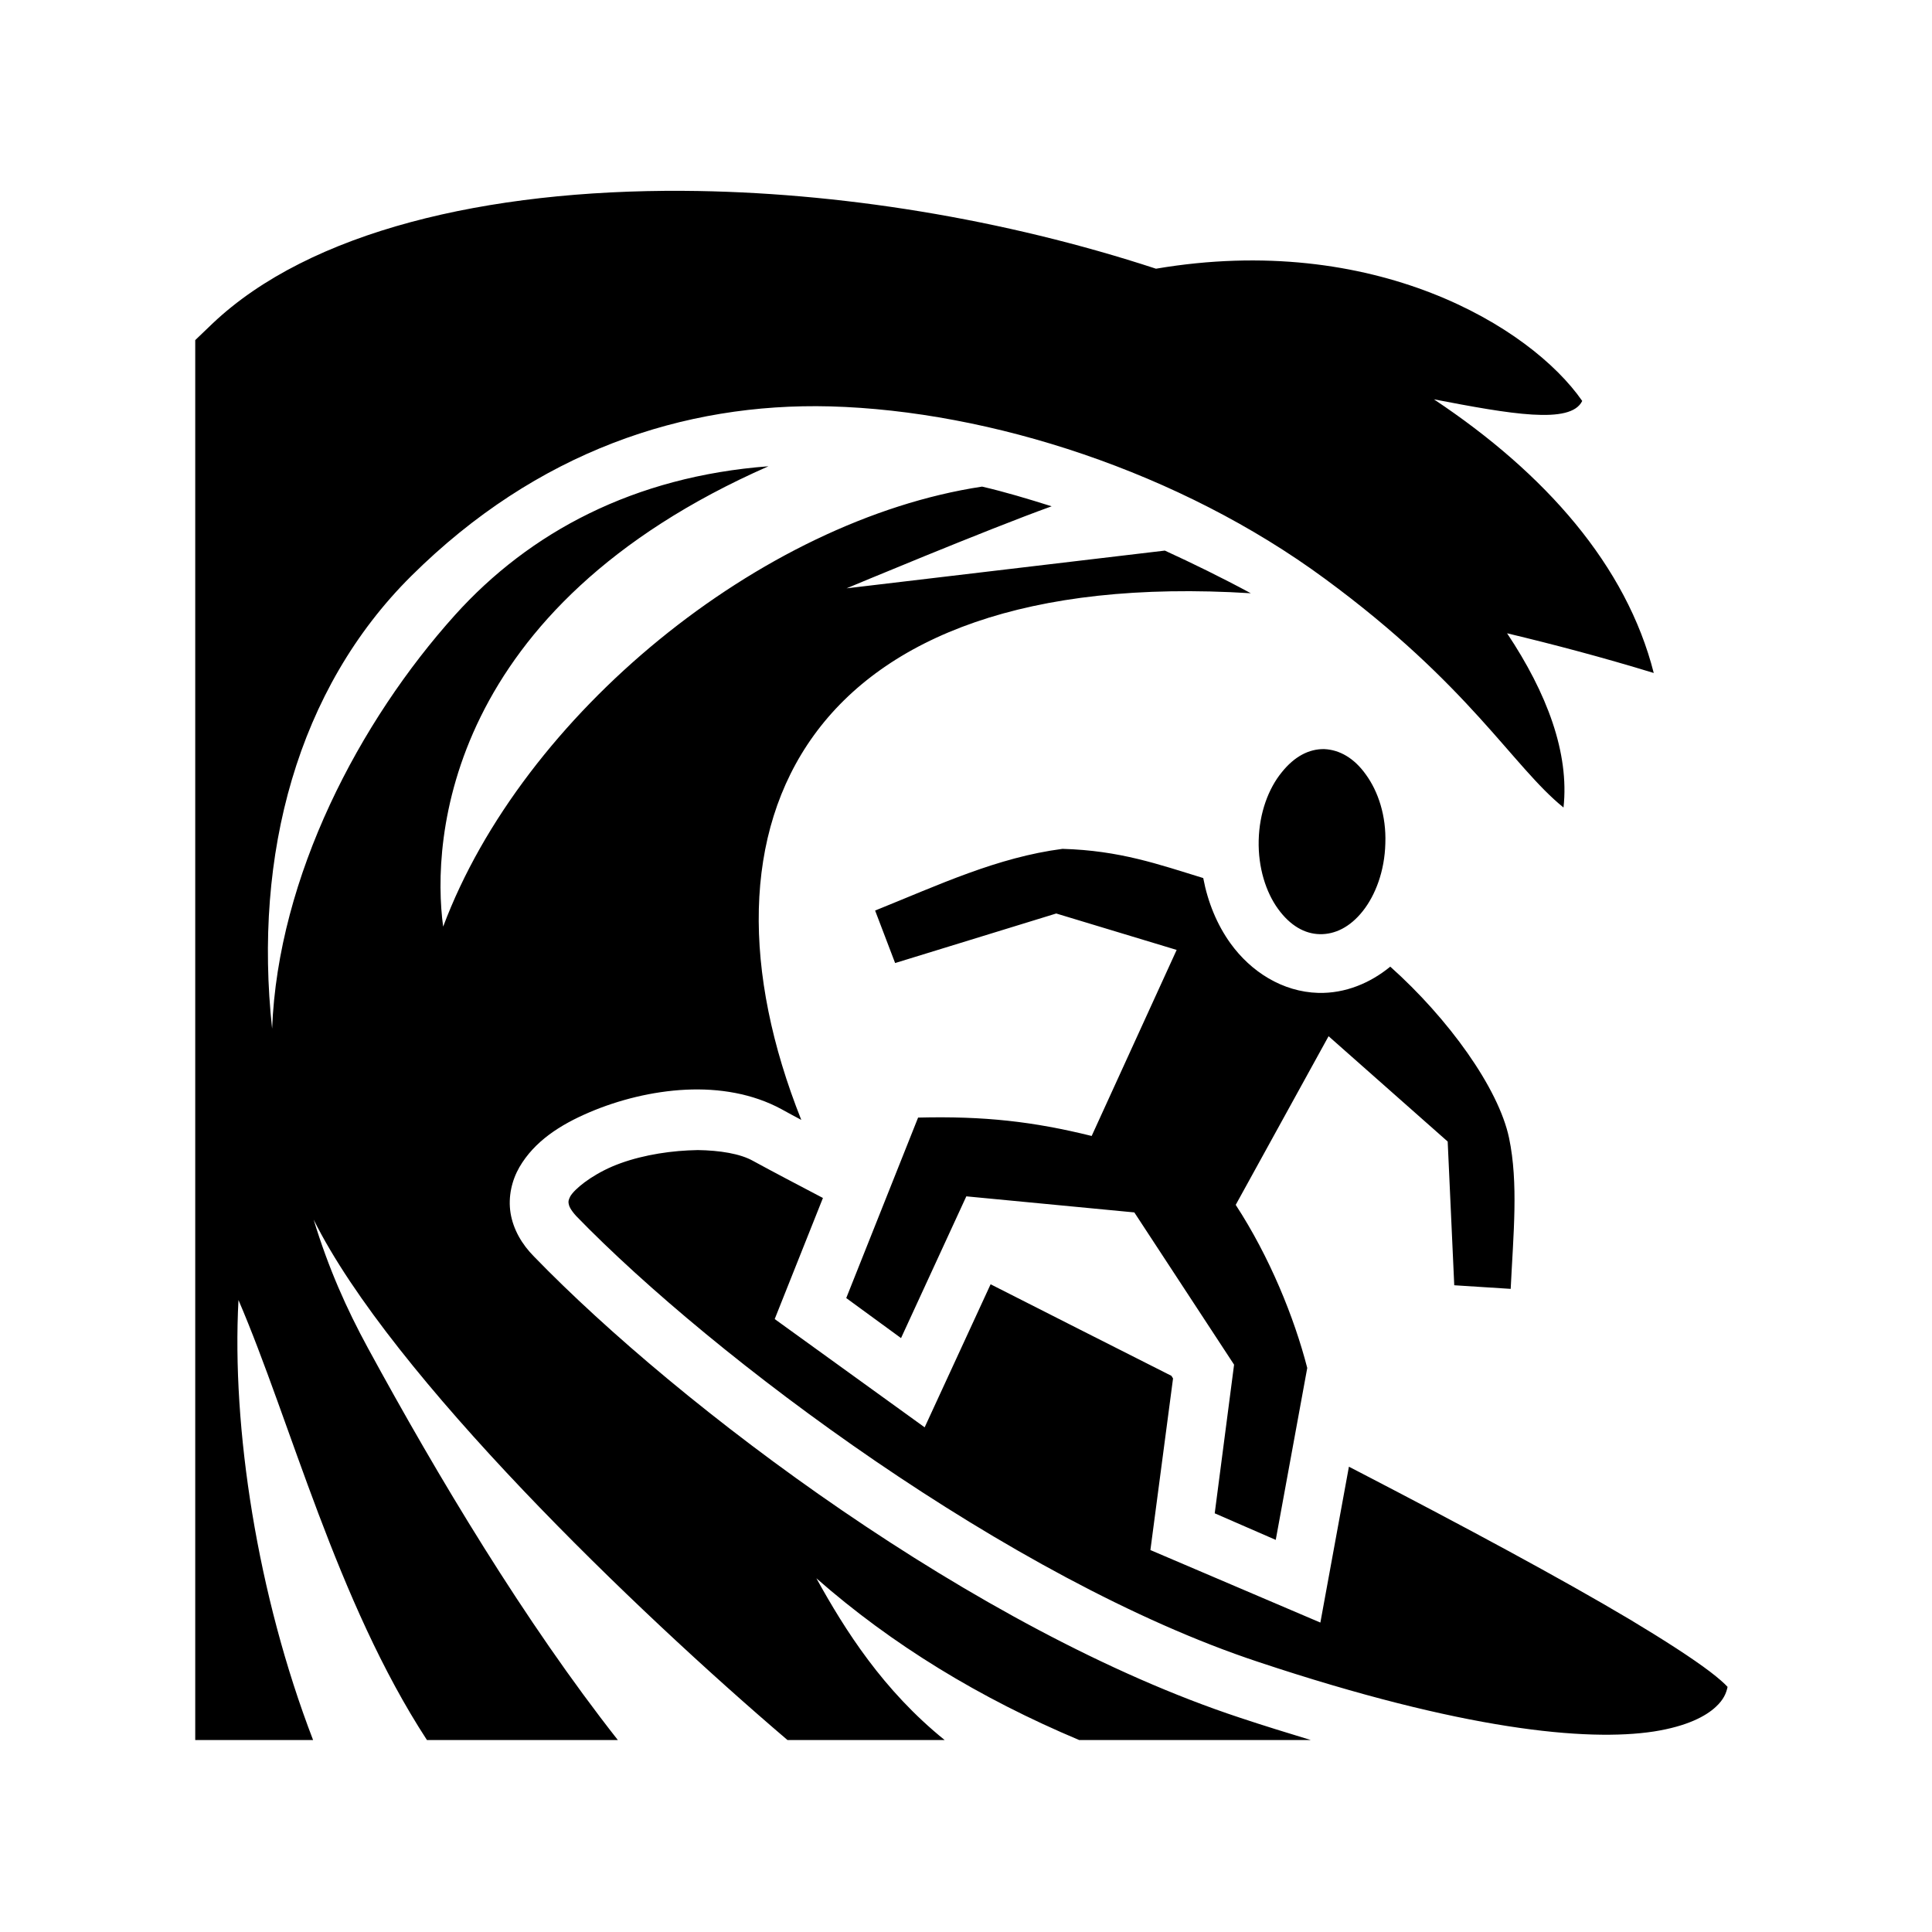<svg xmlns="http://www.w3.org/2000/svg" width="100%" height="100%" viewBox="0 0 588.8 588.8"><path d="M208.3 58.16C148.2 57.8 94.41 70.51 64.77 98.6c-1.81 1.71-3.56 3.39-5.27 5.05V530.3h35.92c-17.04-44.3-24.83-95.2-22.74-134.1 15.94 37.1 29.87 91.8 57.44 134.1h58.18c-28.4-36.1-54.81-80.2-76.19-119.5-6.47-11.9-11.98-24.2-16.52-39.1 23.69 47.6 98.31 119.3 144.41 158.6h47.9c-18.8-15.2-30.3-33.4-39.1-49.3 23.1 20.3 49.9 36.6 80.1 49.3h70.6c-6.9-2.1-14.1-4.3-21.6-6.8-80.6-26.6-171-95-215.1-140.5-3.8-3.8-6.4-8.4-7.2-13.3-0.8-5 0.4-10 2.7-14 4.6-7.9 12.4-12.9 21.3-16.7 8.9-3.8 19.2-6.4 29.4-6.9s20.4 1.2 29.1 5.9c2 1.1 4 2.2 6.1 3.3-35.9-90.1 0.5-169 137-160.5-8.9-4.8-17.7-9.1-26.2-13l-97 11.5s43-18 62.5-25c-7.3-2.3-14.3-4.4-21.2-6-67.5 10.2-140 69.4-164.24 134.1-3.66-26.7 1.12-97.2 99.14-140.3-41 3.1-72.8 20.1-95.5 45.3-29.16 32.4-53.97 79.7-55.77 126.1-5.74-53 7.68-103.5 42.45-138C163.6 137.59 208.4 122.69 253 123.85 301.9 125.2 359.7 143.9 403.8 176.4c44.1 32.4 57.2 57.2 72.7 69.7 1.8-16.6-5-34.8-17.2-53.1 14.2 3.4 29 7.3 44.7 12.1-8.3-32.7-33-60.8-67-83.4 23.2 4.45 41.7 7.77 45.2 0.49-15.8-22.75-63.6-51.55-129.9-40.3-46.2-15.15-97-23.44-144-23.73zM403.6 228.3c-4.6-0.1-9.1 2.2-13 7.1-4 4.9-6.8 12.3-7 20.7-0.2 8.3 2.2 15.8 5.9 20.9 3.7 5.1 8.1 7.6 12.7 7.7 4.6 0.1 9.2-2.1 13.1-7 3.9-4.9 6.7-12.3 6.9-20.7 0.3-8.4-2.2-15.8-5.9-20.9-3.6-5.1-8.1-7.6-12.7-7.8z m-79.8 30.4c-19.9 2.6-37.5 10.9-57.1 18.8l6.1 16 49.1-15.1 36.7 11.1-25.9 56.7c-17.8-4.4-32.7-6.1-52.9-5.6l-21.9 55 16.7 12.2 19.9-43.2 51.2 4.9 30.4 46.4-5.9 45.3 18.6 8.1 9.6-52.4c-4-15.5-11.5-33.9-21.8-49.7l28.3-51.4 36.3 32.1 2 43.8 17.2 1.1c0.8-16.6 2.4-32.2-0.5-46-3.2-15.2-18.5-36.4-36.2-52.2-6.1 5-13.7 8.2-21.9 8-11-0.3-20.6-6.5-26.8-15.1-4.1-5.7-6.9-12.5-8.3-19.9-13.7-4.2-25.4-8.4-42.9-8.9z m-111.2 91.8c-0.9 0-1.9 0.1-2.9 0.1-7.9 0.4-16.3 2-23.1 4.9-6.7 2.9-11.5 6.9-12.8 9.1-0.6 1.2-0.6 1.6-0.5 2.2 0.1 0.7 0.5 1.8 2.3 3.8 41.7 43 132.3 110.9 207.9 135.9 62.5 20.8 100.1 24.3 120.5 21.2 10.2-1.6 15.9-4.7 18.9-7.5 2.4-2.2 3.2-4.2 3.6-6.1-1-1.1-2.7-2.6-5.3-4.6-5.4-4.1-13.9-9.6-24.4-15.9-21-12.5-50.4-28.3-82.6-45-1-0.5-2.1-1.1-3.1-1.6l-8.7 47.5-51.8-22.1 6.9-52.3-0.5-0.8c-18.8-9.5-37.4-18.9-55.1-27.9l-20.1 43.6-45.7-33 14.7-36.9c-7.6-4-14.9-7.8-21.3-11.3-3.9-2.2-10.1-3.2-16.9-3.3z" /></svg>